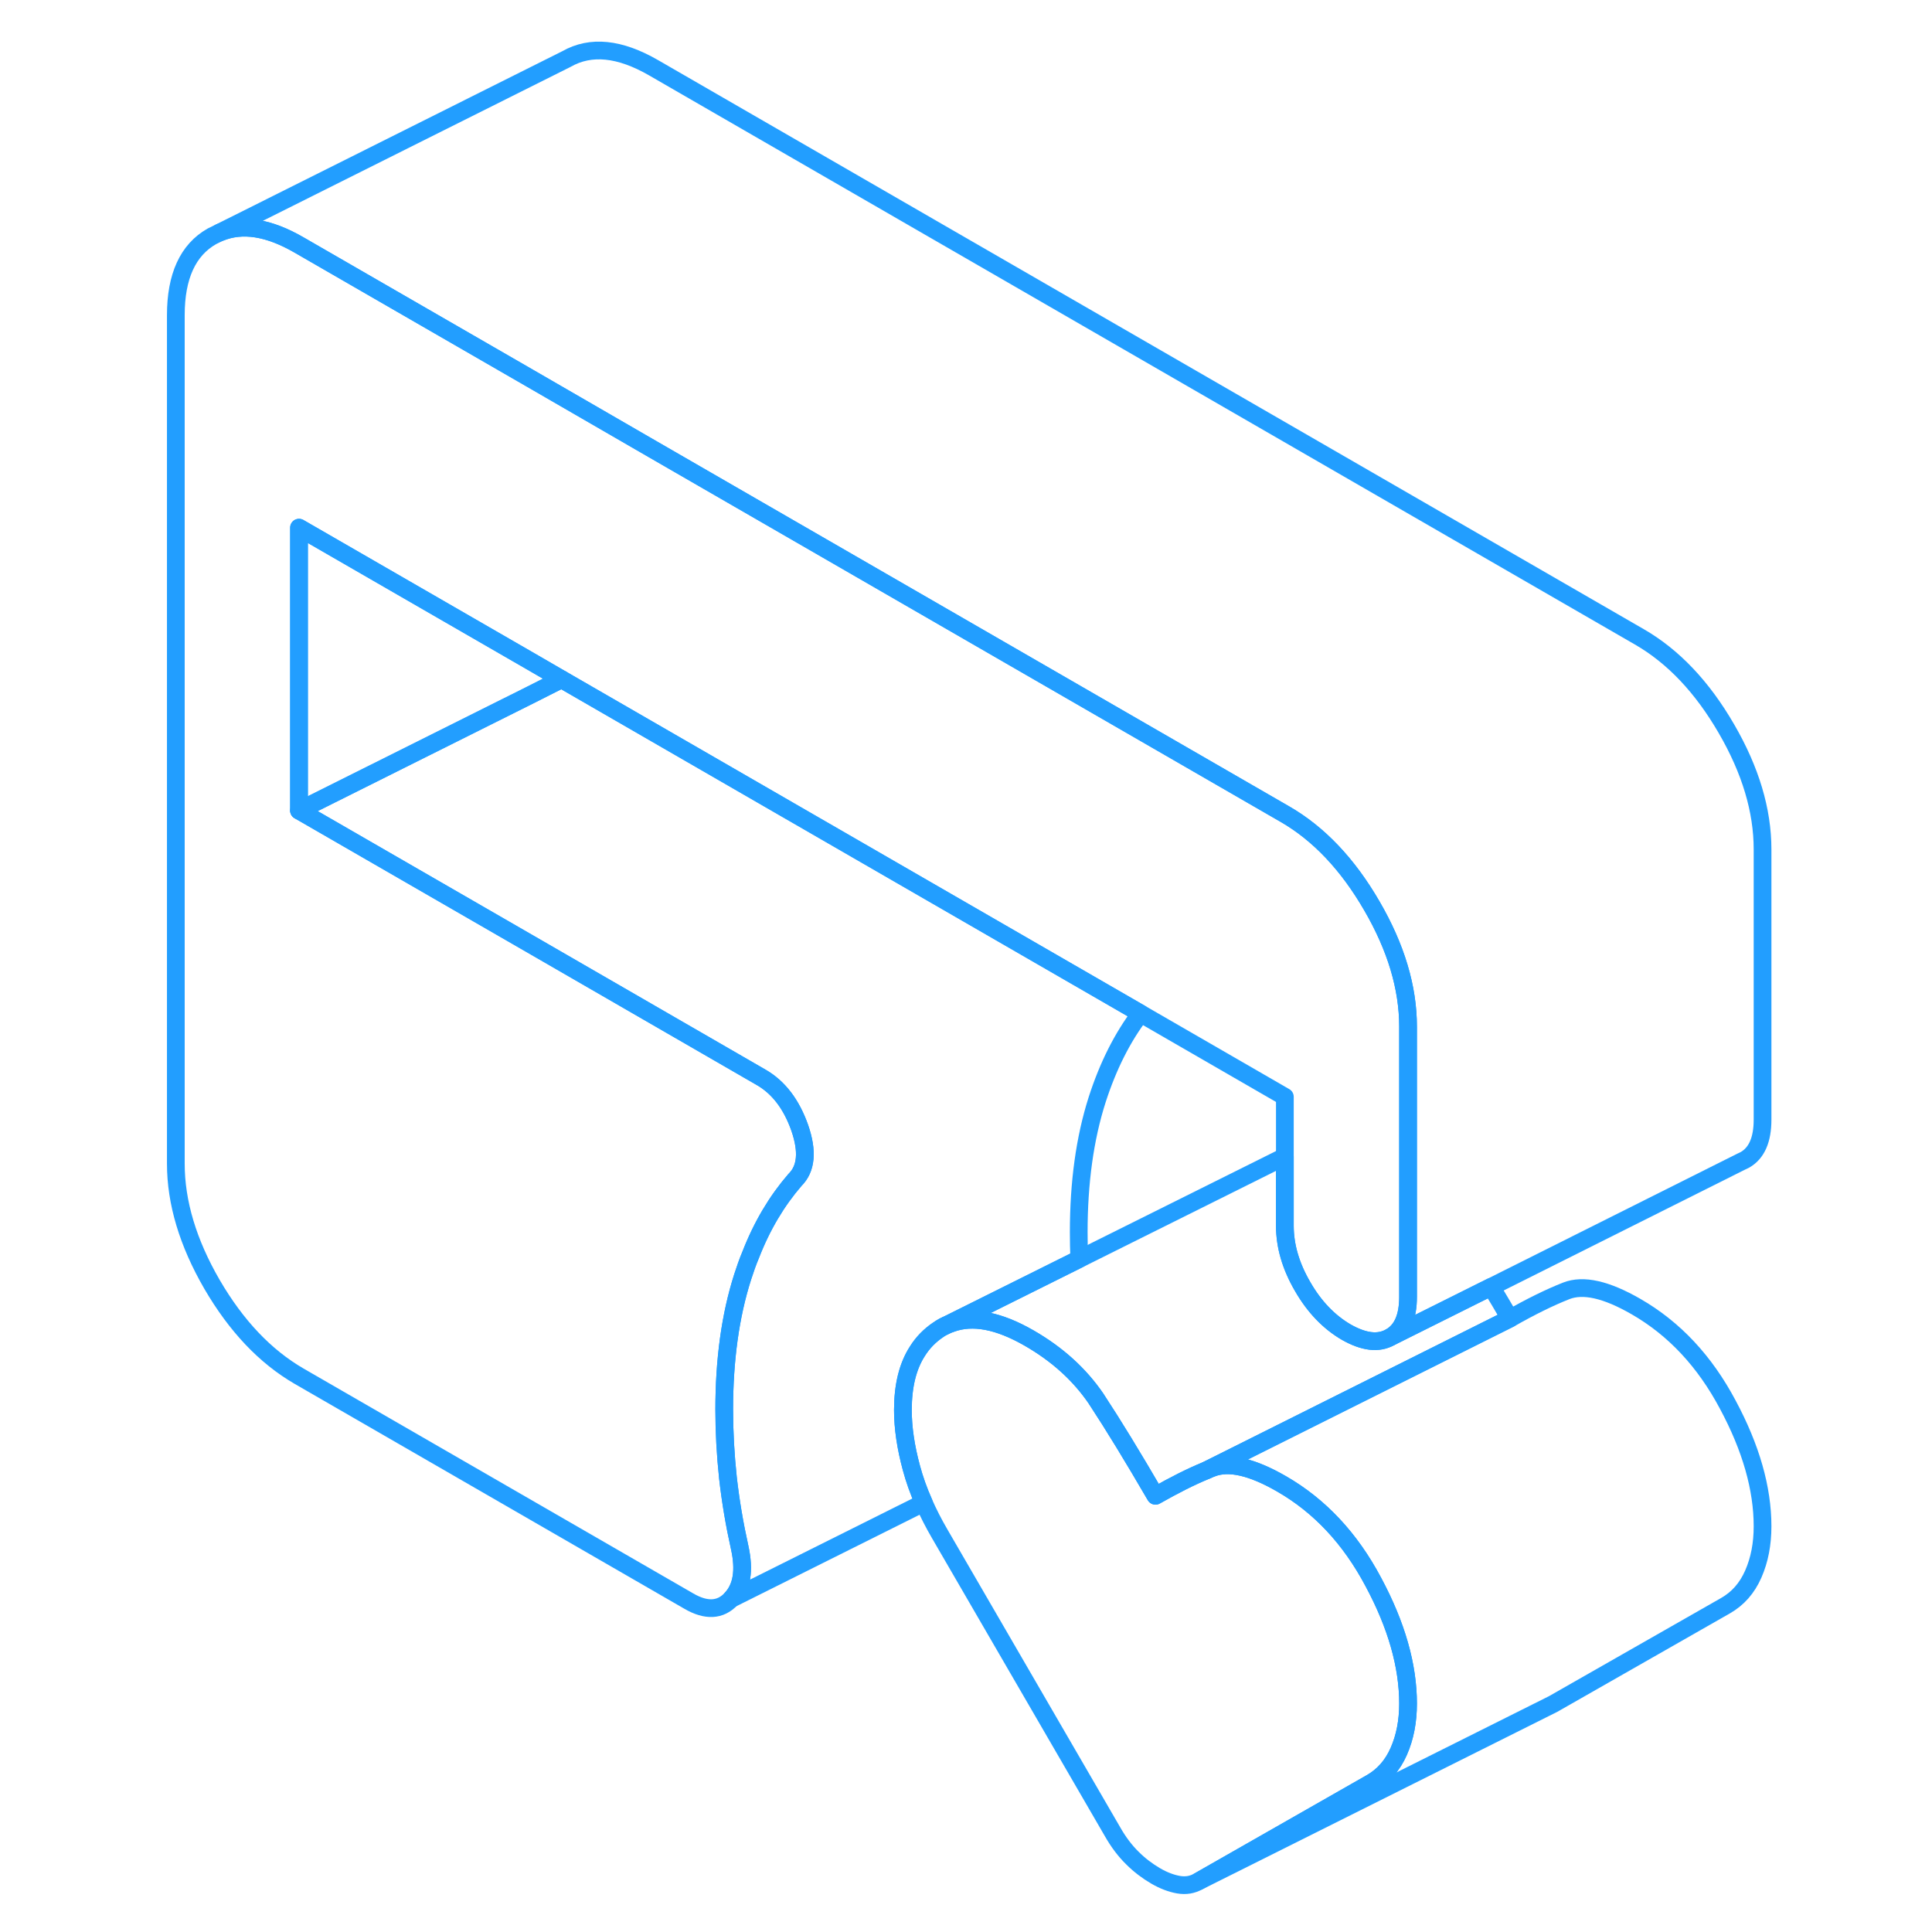 <svg width="48" height="48" viewBox="0 0 94 109" fill="none" xmlns="http://www.w3.org/2000/svg" stroke-width="1px" stroke-linecap="round" stroke-linejoin="round"><path d="M91.94 86.11C91.94 87.11 91.77 88 91.42 88.8C91.07 89.6 90.55 90.19 89.85 90.59L80.12 96.14L79.92 96.24L60.12 106.14L69.85 100.59C70.55 100.19 71.07 99.6 71.42 98.8C71.77 98 71.94 97.11 71.94 96.11C71.94 93.98 71.29 91.69 69.98 89.25C68.68 86.8 66.96 84.96 64.81 83.72C63.13 82.75 61.82 82.45 60.86 82.83C60.76 82.87 60.65 82.91 60.55 82.96L77.69 74.39C78.85 73.73 79.9 73.21 80.86 72.83C81.82 72.45 83.13 72.75 84.81 73.72C86.96 74.96 88.68 76.8 89.98 79.25C91.29 81.69 91.94 83.98 91.94 86.11Z" stroke="#229EFF" stroke-linejoin="round"/><path d="M77.69 74.39L60.55 82.96C59.67 83.32 58.73 83.8 57.69 84.39C56.41 82.19 55.31 80.39 54.39 78.99C54.37 78.96 54.35 78.94 54.34 78.91C53.41 77.55 52.16 76.41 50.56 75.49C48.84 74.5 47.38 74.22 46.17 74.66L46.12 74.68C46.02 74.71 45.92 74.75 45.82 74.8L53.39 71.03L64.99 65.25V69.16C64.99 70.29 65.32 71.43 65.99 72.58C66.65 73.73 67.48 74.59 68.46 75.16C69.45 75.72 70.27 75.82 70.94 75.44L76.63 72.6C76.97 73.16 77.32 73.76 77.69 74.39Z" stroke="#229EFF" stroke-linejoin="round"/><path d="M71.94 96.11C71.94 97.11 71.77 98 71.42 98.8C71.07 99.6 70.55 100.19 69.85 100.59L60.12 106.14C59.77 106.34 59.4 106.4 58.99 106.33C58.59 106.26 58.15 106.1 57.69 105.83C57.23 105.56 56.79 105.23 56.39 104.83C55.98 104.43 55.6 103.93 55.26 103.33L45.52 86.54C45.17 85.94 44.87 85.35 44.62 84.78C44.32 84.11 44.09 83.45 43.92 82.82C43.6 81.64 43.44 80.55 43.44 79.55C43.44 78.19 43.71 77.08 44.26 76.23C44.56 75.75 44.96 75.34 45.44 75.02C45.52 74.96 45.61 74.91 45.7 74.86L45.82 74.8C45.92 74.75 46.02 74.71 46.12 74.68L46.17 74.66C47.38 74.22 48.84 74.5 50.56 75.49C52.16 76.41 53.41 77.55 54.34 78.91C54.35 78.94 54.37 78.96 54.39 78.99C55.31 80.39 56.41 82.19 57.69 84.39C58.73 83.8 59.67 83.32 60.55 82.96C60.65 82.91 60.76 82.87 60.86 82.83C61.82 82.45 63.13 82.75 64.81 83.72C66.96 84.96 68.68 86.8 69.98 89.25C71.29 91.69 71.94 93.98 71.94 96.11Z" stroke="#229EFF" stroke-linejoin="round"/><path d="M71.94 57.92V73.17C71.94 74.3 71.61 75.06 70.94 75.44C70.27 75.82 69.45 75.72 68.46 75.16C67.48 74.59 66.65 73.73 65.99 72.58C65.32 71.43 64.99 70.29 64.99 69.16V61.88L56.85 57.18L24.18 38.32L22.42 37.3L9.37 29.77V45.73L22.42 53.26L35.44 60.78C36.43 61.35 37.15 62.3 37.62 63.63C38.08 64.96 37.99 65.94 37.35 66.57C36.33 67.75 35.49 69.15 34.85 70.8C34.68 71.2 34.54 71.61 34.4 72.04C33.7 74.23 33.36 76.73 33.36 79.52C33.36 80.78 33.43 82.07 33.57 83.38C33.72 84.7 33.94 86 34.23 87.3C34.52 88.6 34.36 89.57 33.75 90.21C33.14 90.86 32.34 90.9 31.36 90.33L9.37 77.64C7.46 76.53 5.83 74.81 4.46 72.46C3.1 70.11 2.42 67.84 2.42 65.65V17.78C2.42 15.59 3.1 14.1 4.46 13.33L4.89 13.12C6.17 12.59 7.66 12.83 9.37 13.82L22.42 21.35L29.37 25.37L64.99 45.93C66.9 47.03 68.54 48.76 69.9 51.11C71.26 53.45 71.94 55.72 71.94 57.92Z" stroke="#229EFF" stroke-linejoin="round"/><path d="M24.18 38.32L22.42 39.21L9.37 45.73V29.77L22.42 37.3L24.18 38.32Z" stroke="#229EFF" stroke-linejoin="round"/><path d="M91.94 47.92V63.17C91.94 64.3 91.61 65.06 90.94 65.44L90.73 65.54L76.63 72.6L70.94 75.44C71.61 75.06 71.94 74.3 71.94 73.17V57.92C71.94 55.72 71.26 53.45 69.9 51.11C68.54 48.76 66.9 47.03 64.99 45.93L29.37 25.37L22.42 21.35L9.37 13.82C7.66 12.83 6.17 12.59 4.89 13.12L24.46 3.33C25.83 2.55 27.46 2.72 29.37 3.82L84.99 35.93C86.9 37.03 88.54 38.76 89.9 41.11C91.26 43.45 91.94 45.72 91.94 47.92Z" stroke="#229EFF" stroke-linejoin="round"/><path d="M54.4 62.04C53.7 64.23 53.36 66.73 53.36 69.52C53.36 70.02 53.37 70.52 53.39 71.03L45.82 74.8L45.7 74.86C45.61 74.91 45.52 74.96 45.44 75.02C44.96 75.34 44.56 75.75 44.26 76.23C43.71 77.08 43.44 78.19 43.44 79.55C43.44 80.55 43.6 81.64 43.92 82.82C44.09 83.45 44.32 84.11 44.62 84.78L33.75 90.21C34.36 89.57 34.52 88.6 34.23 87.3C33.94 86 33.72 84.7 33.57 83.38C33.43 82.07 33.36 80.78 33.36 79.52C33.36 76.73 33.7 74.23 34.4 72.04C34.54 71.61 34.68 71.2 34.85 70.8C35.49 69.15 36.33 67.75 37.35 66.57C37.99 65.94 38.08 64.96 37.62 63.63C37.15 62.3 36.43 61.35 35.44 60.78L22.42 53.26L9.37 45.73L22.42 39.21L24.18 38.32L56.85 57.18C55.82 58.53 55.01 60.15 54.4 62.04Z" stroke="#229EFF" stroke-linejoin="round"/><path d="M45.7 74.86L45.82 74.8" stroke="#229EFF" stroke-linejoin="round"/></svg>